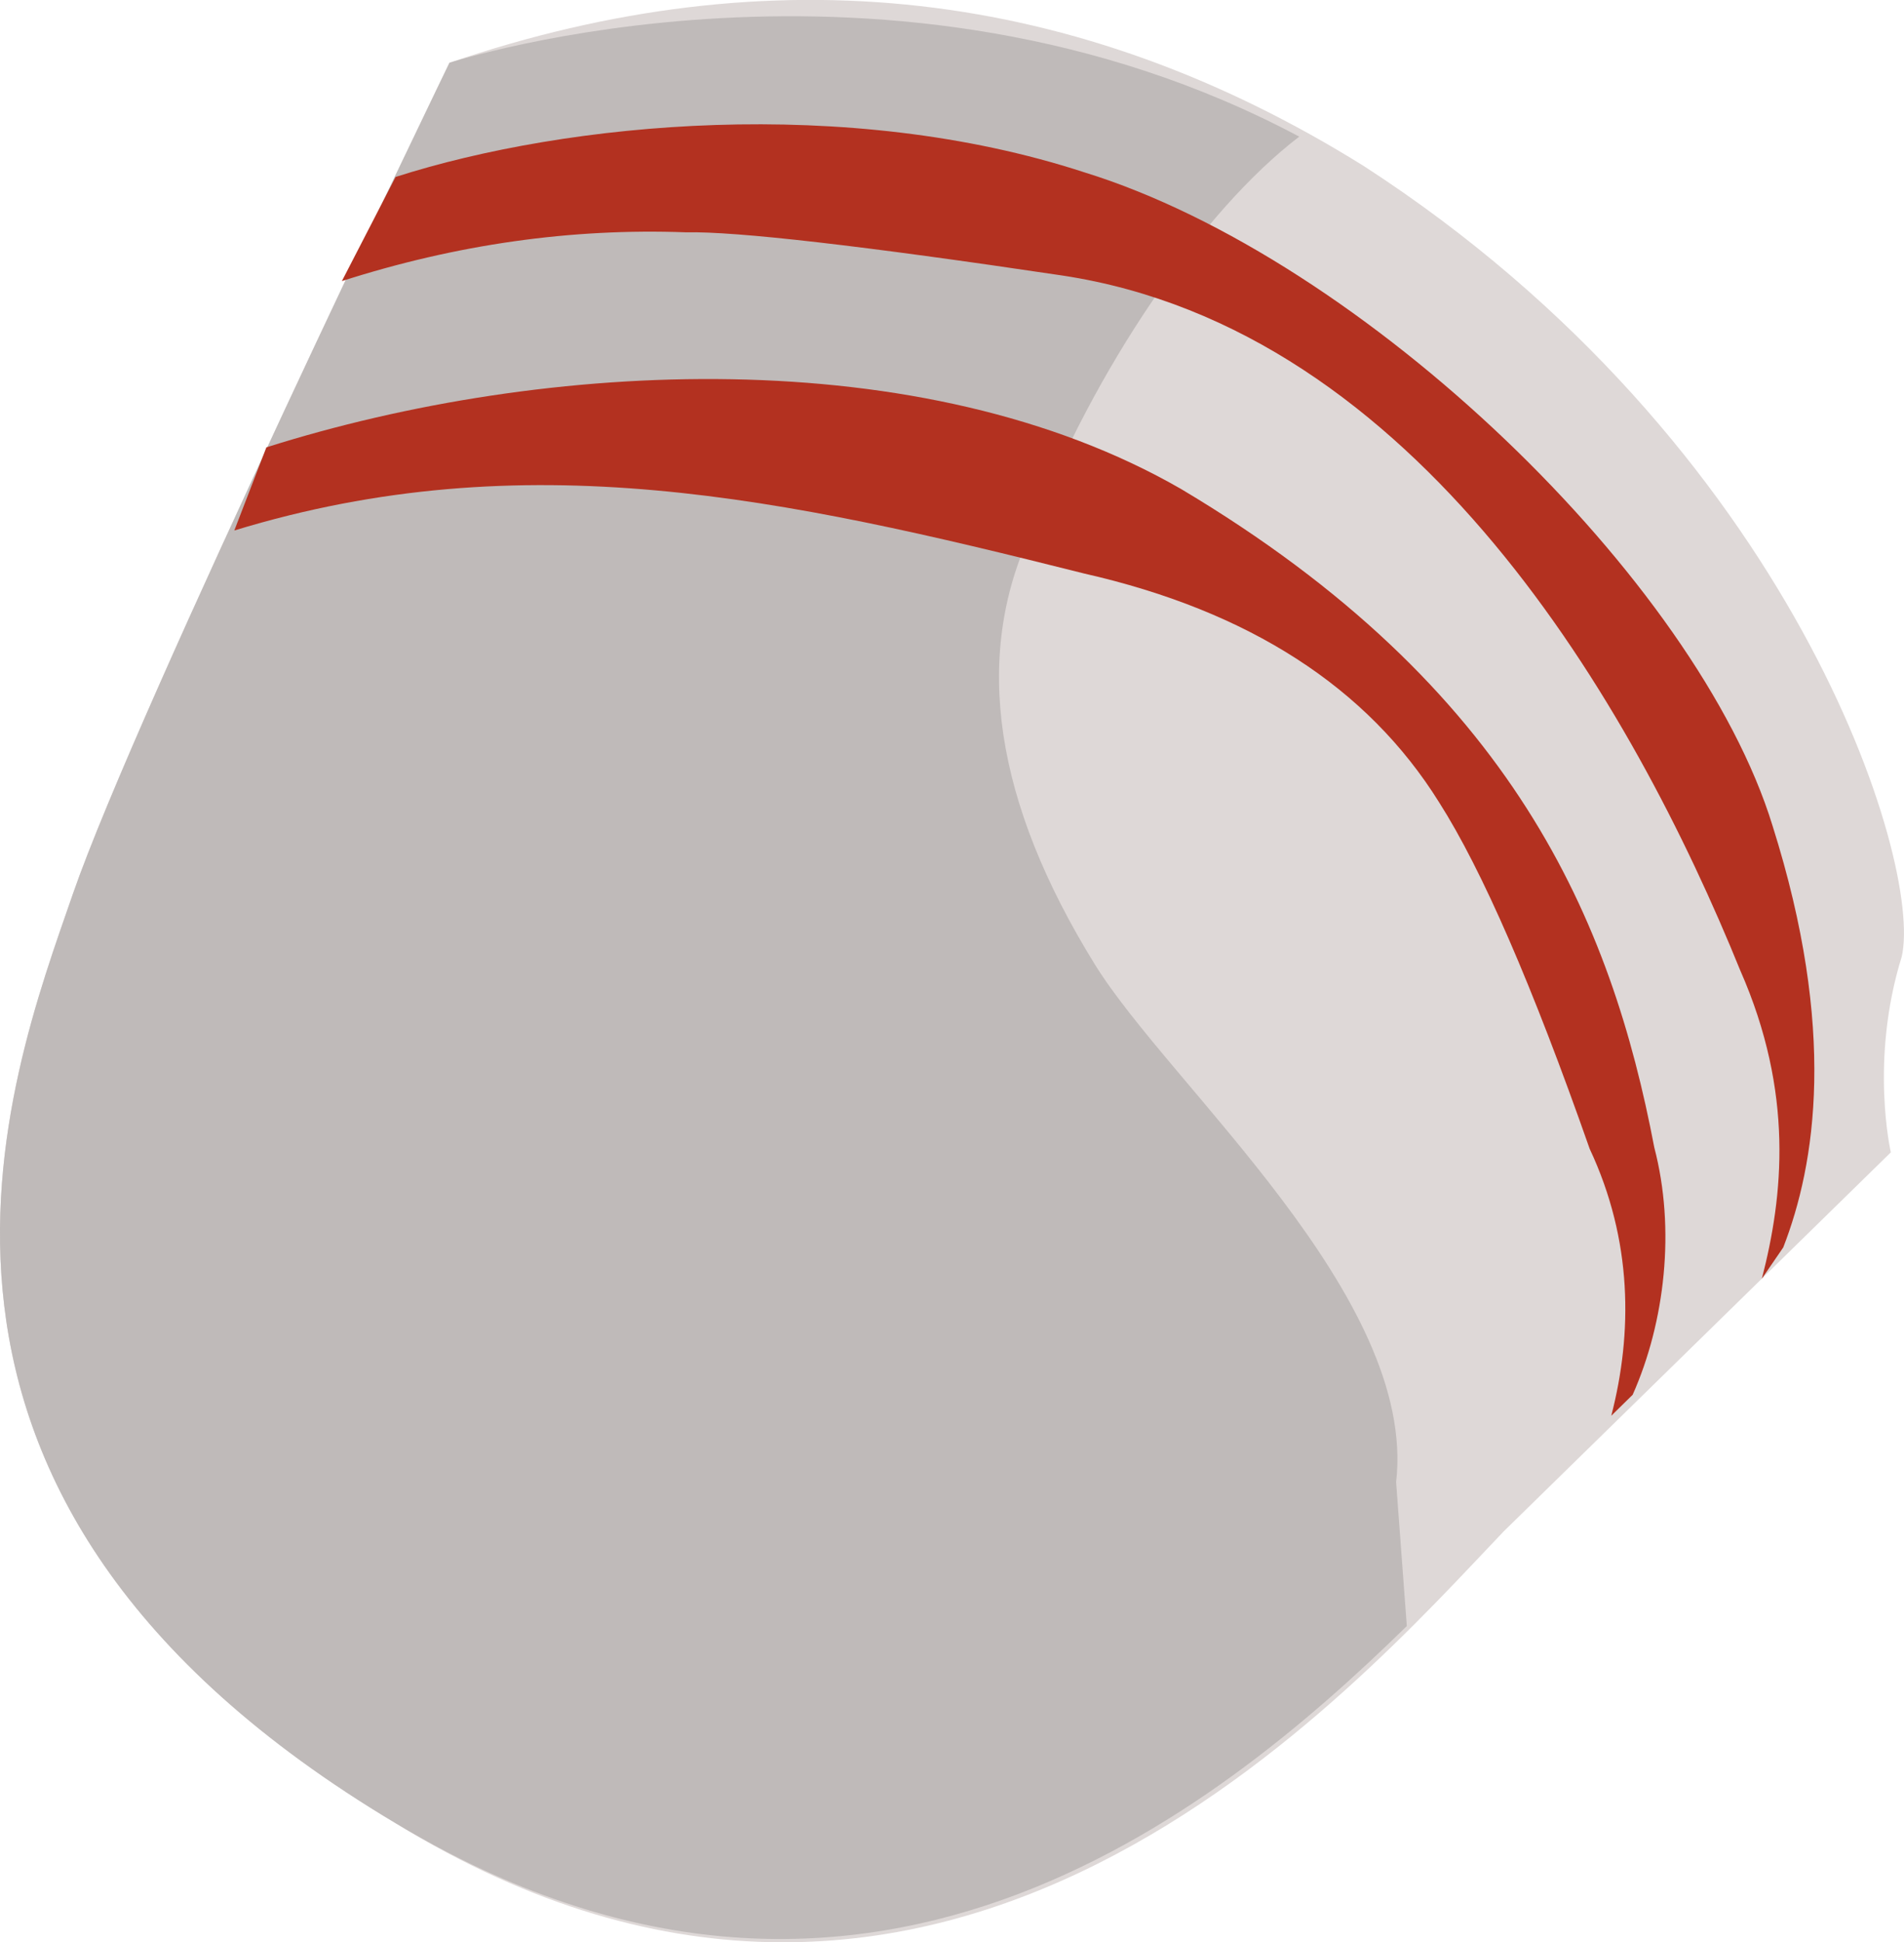 <?xml version="1.0" encoding="UTF-8" standalone="no"?>
<!-- Generator: flash2svg, http://dissentgraphics.com/tools/flash2svg -->

<svg
   xmlns:dc="http://purl.org/dc/elements/1.1/"
   xmlns:cc="http://creativecommons.org/ns#"
   xmlns:rdf="http://www.w3.org/1999/02/22-rdf-syntax-ns#"
   xmlns:svg="http://www.w3.org/2000/svg"
   xmlns="http://www.w3.org/2000/svg"
   xmlns:sodipodi="http://sodipodi.sourceforge.net/DTD/sodipodi-0.dtd"
   xmlns:inkscape="http://www.inkscape.org/namespaces/inkscape"
   id="AvatarAssets"
   image-rendering="auto"
   version="1.1"
   x="0px"
   y="0px"
   width="9.256"
   height="9.439"
   viewBox="0 0 9.256 9.439"
   inkscape:version="0.48.4 r9939"
   sodipodi:docname="AvatarAssets_backSockRightA002.svg">
  <sodipodi:namedview
     pagecolor="#ffffff"
     bordercolor="#666666"
     borderopacity="1"
     objecttolerance="10"
     gridtolerance="10"
     guidetolerance="10"
     inkscape:pageopacity="0"
     inkscape:pageshadow="2"
     inkscape:window-width="640"
     inkscape:window-height="480"
     id="namedview4153"
     showgrid="false"
     fit-margin-top="0"
     fit-margin-left="0"
     fit-margin-right="0"
     fit-margin-bottom="0"
     inkscape:zoom="1.9032258"
     inkscape:cx="41.637051"
     inkscape:cy="-50.764055"
     inkscape:window-x="136"
     inkscape:window-y="0"
     inkscape:window-maximized="0"
     inkscape:current-layer="AvatarAssets" />
  <defs
     id="defs4139" />
  <g
     id="backSockRightA3"
     overflow="visible"
     style="overflow:visible"
     transform="translate(9.637,-1.797)">
    <g
       id="backSockRightA002_0">
      <g
         id="element">
        <g
           id="drawingObject">
          <path
             id="path"
             d="M -0.392,6.446 C -0.288,5.994 -0.915,3.958 -3.007,2.604 Q -5.099,1.3 -7.452,2.102 c 0,0 -1.517,3.133 -1.831,4.04 -0.314,0.907 -1.098,2.924 1.569,4.515 2.667,1.642 4.655,-0.652 5.387,-1.418 l 1.882,-1.842 c 0,0 -0.104,-0.447 0.053,-0.951 z"
             inkscape:connector-curvature="0"
             style="fill:#ded8d7" />
        </g>
        <g
           id="drawingObject1">
          <path
             id="path1"
             d="M -2.85,9 C -2.746,8.098 -3.949,7.075 -4.315,6.483 Q -5.047,5.299 -4.628,4.389 C -4.315,3.583 -3.792,2.821 -3.321,2.461 -5.308,1.404 -7.452,2.102 -7.452,2.102 c 0,0 -1.517,3.133 -1.831,4.04 -0.314,0.907 -1.098,2.924 1.569,4.515 2.249,1.351 3.975,-0.037 4.916,-0.958 L -2.85,9 z"
             inkscape:connector-curvature="0"
             style="fill:#bfbab9" />
        </g>
        <g
           id="group1">
          <g
             id="drawingObject2">
            <path
               id="path2"
               d="M -0.968,7.859 C -0.811,7.455 -0.706,6.803 -1.02,5.81 -1.386,4.618 -3.007,3.054 -4.367,2.634 -5.517,2.259 -6.877,2.389 -7.714,2.657 l -0.261,0.506 q 0.836,-0.268 1.673,-0.237 0.366,-0.008 1.83,0.21 c 1.726,0.262 2.772,2.089 3.295,3.377 0.262,0.595 0.209,1.096 0.105,1.498 l 0.104,-0.152 z"
               inkscape:connector-curvature="0"
               style="fill:#b33120" />
          </g>
          <g
             id="drawingObject3">
            <path
               id="path3"
               d="m -2.641,5.696 q 0.314,0.493 0.732,1.684 C -1.7,7.825 -1.7,8.275 -1.804,8.677 L -1.7,8.575 C -1.543,8.222 -1.491,7.77 -1.595,7.373 -1.804,6.277 -2.275,5.138 -3.896,4.173 -5.151,3.451 -6.982,3.541 -8.342,3.971 l -0.156,0.404 c 1.412,-0.431 2.667,-0.159 4.131,0.209 q 1.203,0.273 1.726,1.112 z"
               inkscape:connector-curvature="0"
               style="fill:#b33120" />
          </g>
        </g>
      </g>
    </g>
  </g>
</svg>
